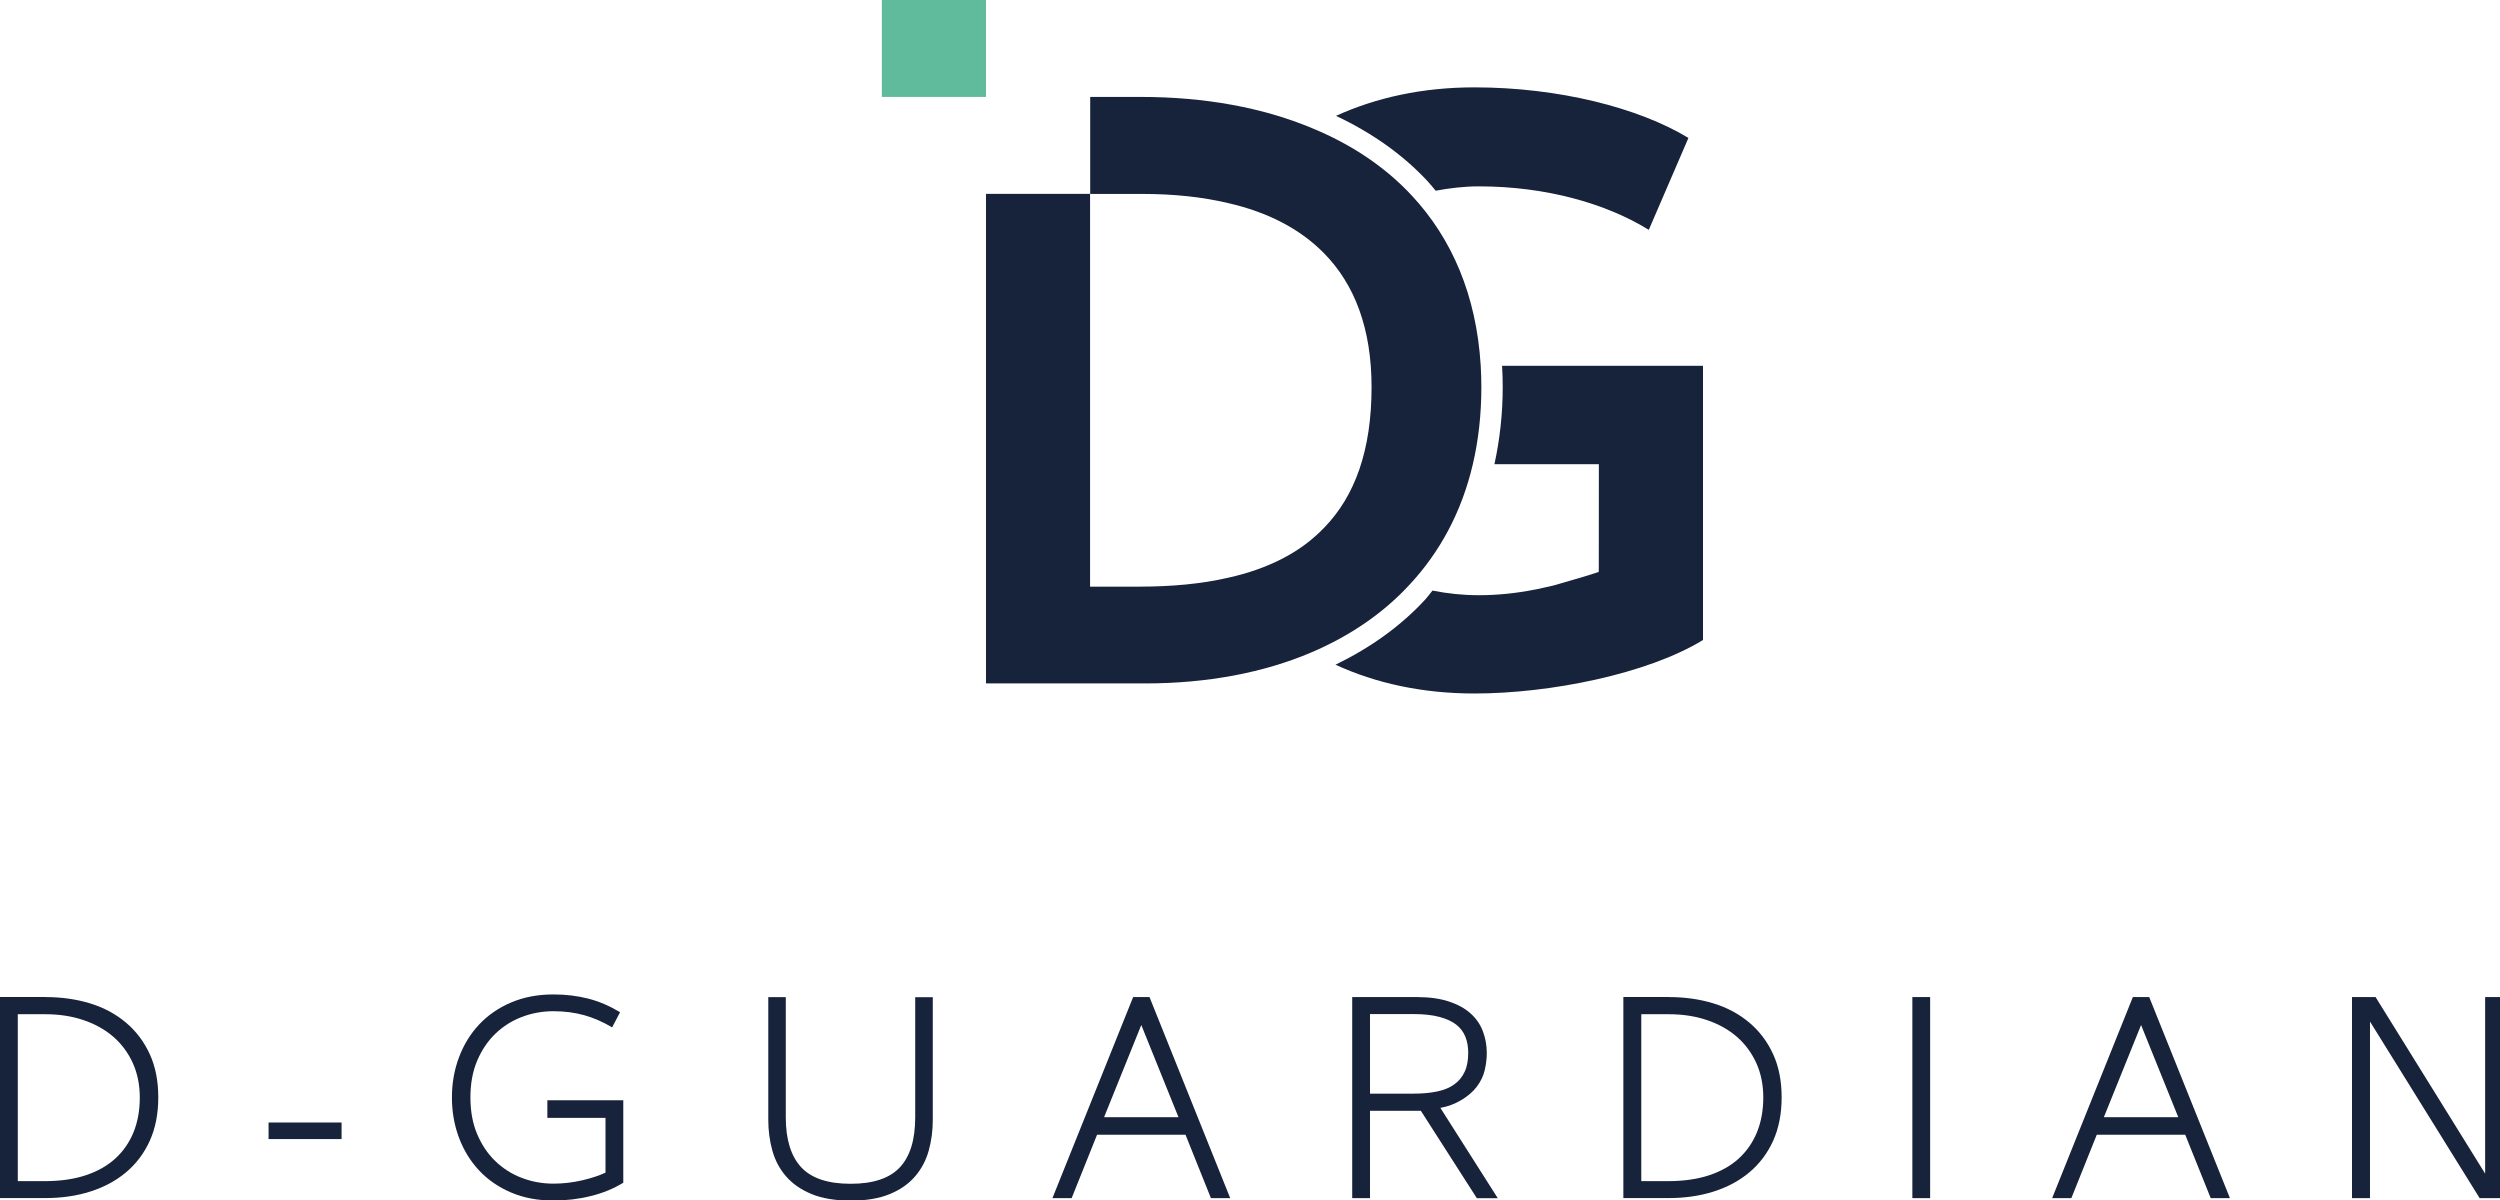 <svg width="350" height="168" xmlns="http://www.w3.org/2000/svg" xml:space="preserve" version="1.1">

 <g>
  <title>Layer 1</title>
  <g id="svg_1">
   <g id="svg_2">
    <path id="svg_3" fill="#17223B" d="m6.36,139.59c2.26,0 4.35,0.3 6.27,0.89s3.59,1.49 5.01,2.69c1.42,1.2 2.53,2.67 3.33,4.42c0.8,1.75 1.19,3.77 1.19,6.05c0,2.29 -0.4,4.31 -1.19,6.07c-0.8,1.76 -1.91,3.23 -3.33,4.42c-1.42,1.19 -3.09,2.08 -5.01,2.69s-4.01,0.91 -6.27,0.91l-6.36,0l0,-28.15l6.36,0l0,0.01zm5.66,24.94c1.65,-0.55 3.03,-1.33 4.14,-2.35c1.11,-1.02 1.96,-2.25 2.54,-3.68c0.58,-1.43 0.87,-3.05 0.87,-4.84c0,-1.79 -0.33,-3.41 -0.98,-4.84c-0.65,-1.43 -1.56,-2.66 -2.72,-3.67c-1.17,-1.01 -2.56,-1.79 -4.19,-2.34c-1.63,-0.55 -3.41,-0.82 -5.36,-0.82l-3.83,0l0,23.37l3.83,0c2.16,-0.01 4.06,-0.28 5.7,-0.83z" class="st0"/>
    <path id="svg_4" fill="#17223B" d="m47.82,157.15l0,2.32l-10.22,0l0,-2.32l10.22,0z" class="st0"/>
    <path id="svg_5" fill="#17223B" d="m71.55,166.95c-1.76,-0.75 -3.25,-1.78 -4.47,-3.08c-1.22,-1.3 -2.16,-2.83 -2.82,-4.59c-0.66,-1.76 -0.99,-3.64 -0.99,-5.63c0,-2 0.33,-3.87 0.99,-5.63c0.66,-1.76 1.6,-3.29 2.82,-4.59c1.22,-1.3 2.71,-2.33 4.47,-3.08c1.76,-0.75 3.74,-1.13 5.94,-1.13c1.73,0 3.35,0.2 4.88,0.59c1.52,0.39 3,1.03 4.44,1.9l-1.11,2.12c-1.28,-0.76 -2.58,-1.33 -3.9,-1.7c-1.32,-0.37 -2.76,-0.56 -4.3,-0.56c-1.57,0 -3.05,0.27 -4.46,0.81s-2.63,1.32 -3.7,2.35c-1.06,1.03 -1.91,2.29 -2.54,3.78c-0.63,1.49 -0.94,3.2 -0.94,5.13c0,1.93 0.31,3.64 0.94,5.13s1.47,2.75 2.54,3.78s2.3,1.82 3.7,2.35c1.4,0.54 2.89,0.81 4.46,0.81c1.3,0 2.61,-0.15 3.94,-0.45c1.32,-0.3 2.43,-0.67 3.33,-1.09l0,-7.67l-8.14,0l0,-2.46l10.63,0l0,11.54c-1.35,0.83 -2.86,1.45 -4.56,1.87c-1.69,0.42 -3.42,0.62 -5.2,0.62c-2.21,0.01 -4.19,-0.37 -5.95,-1.12z" class="st0"/>
    <path id="svg_6" fill="#17223B" d="m113.62,167.17c-1.47,-0.61 -2.66,-1.43 -3.56,-2.47c-0.91,-1.04 -1.55,-2.25 -1.93,-3.62c-0.38,-1.37 -0.57,-2.8 -0.57,-4.3l0,-17.18l2.45,0l0,16.81c0,3.12 0.72,5.45 2.15,7c1.44,1.55 3.74,2.32 6.93,2.32c3.16,0 5.46,-0.77 6.89,-2.3c1.44,-1.54 2.15,-3.87 2.15,-7.01l0,-16.81l2.46,0l0,17.18c0,1.5 -0.19,2.94 -0.57,4.3c-0.38,1.37 -1.02,2.57 -1.92,3.62c-0.9,1.04 -2.08,1.87 -3.56,2.47c-1.48,0.61 -3.3,0.91 -5.45,0.91c-2.18,-0.01 -4,-0.32 -5.47,-0.92z" class="st0"/>
    <path id="svg_7" fill="#17223B" d="m169.53,167.74l-3.56,-8.88l-12.38,0l-3.56,8.88l-2.69,0l11.3,-28.15l2.29,0l11.3,28.15l-2.7,0zm-4.54,-11.33l-5.21,-12.91l-5.21,12.91l10.42,0z" class="st0"/>
    <path id="svg_8" fill="#17223B" d="m191.8,167.74l-2.49,0l0,-28.15l9.05,0c1.75,0 3.25,0.21 4.49,0.62c1.24,0.41 2.26,0.97 3.04,1.68c0.79,0.71 1.36,1.54 1.72,2.51c0.36,0.96 0.54,1.97 0.54,3.03c0,0.79 -0.1,1.58 -0.29,2.39c-0.19,0.81 -0.55,1.57 -1.09,2.29c-0.54,0.72 -1.27,1.35 -2.19,1.9c-0.92,0.55 -1.89,0.91 -2.93,1.09l8.04,12.65l-2.93,0l-7.84,-12.24l-0.5,0l-0.84,0l-5.78,0l0,12.23zm0,-14.63l6.09,0c1.23,0 2.33,-0.1 3.3,-0.3c0.96,-0.2 1.77,-0.53 2.4,-0.99c0.64,-0.46 1.13,-1.05 1.46,-1.77c0.34,-0.72 0.5,-1.6 0.5,-2.66c0,-0.83 -0.13,-1.58 -0.4,-2.25c-0.27,-0.67 -0.7,-1.24 -1.29,-1.7c-0.59,-0.46 -1.38,-0.82 -2.37,-1.08s-2.19,-0.39 -3.6,-0.39l-6.09,0l0,11.14z" class="st0"/>
    <path id="svg_9" fill="#17223B" d="m233.63,139.59c2.26,0 4.36,0.3 6.27,0.89c1.92,0.59 3.59,1.49 5.01,2.69s2.53,2.67 3.33,4.42c0.8,1.75 1.19,3.77 1.19,6.05c0,2.29 -0.4,4.31 -1.19,6.07c-0.8,1.76 -1.91,3.23 -3.33,4.42s-3.09,2.08 -5.01,2.69c-1.92,0.61 -4.01,0.91 -6.27,0.91l-6.36,0l0,-28.15l6.36,0l0,0.01zm5.67,24.94c1.65,-0.55 3.03,-1.33 4.14,-2.35c1.11,-1.02 1.96,-2.25 2.54,-3.68c0.58,-1.43 0.88,-3.05 0.88,-4.84c0,-1.79 -0.33,-3.41 -0.98,-4.84c-0.65,-1.43 -1.56,-2.66 -2.72,-3.67s-2.56,-1.79 -4.19,-2.34c-1.62,-0.55 -3.41,-0.82 -5.36,-0.82l-3.83,0l0,23.37l3.83,0c2.14,-0.01 4.04,-0.28 5.69,-0.83z" class="st0"/>
    <path id="svg_10" fill="#17223B" d="m267.73,139.59l2.49,0l0,28.15l-2.49,0l0,-28.15z" class="st0"/>
    <path id="svg_11" fill="#17223B" d="m309.5,167.74l-3.57,-8.88l-12.38,0l-3.56,8.88l-2.69,0l11.3,-28.15l2.29,0l11.3,28.15l-2.69,0zm-4.54,-11.33l-5.21,-12.91l-5.21,12.91l10.42,0z" class="st0"/>
    <path id="svg_12" fill="#17223B" d="m331.8,167.74l-2.52,0l0,-28.15l3.3,0l15.34,24.72l0,-24.72l2.52,0l0,28.15l-3.29,0l-15.35,-24.72l0,24.72z" class="st0"/>
   </g>
  </g>
  <g id="svg_13">
   <path id="svg_14" fill="#17223B" d="m200.99,26.7c1.96,-0.36 3.97,-0.61 6.05,-0.61c9.49,0 17.91,2.45 23.79,6.09l5.55,-12.87c-6.99,-4.24 -18.21,-7.08 -29.97,-7.08c-7.25,0 -13.75,1.43 -19.37,3.99c5.02,2.37 9.36,5.42 12.84,9.17c0.39,0.42 0.74,0.87 1.11,1.31z" class="st0"/>
   <path id="svg_15" fill="#17223B" d="m210.29,51.19c0.06,0.99 0.09,2 0.09,3.02c0,3.72 -0.41,7.34 -1.16,10.78l14.62,0l-0.01,15.03c-0.18,0.08 -0.14,0.09 0.04,0.04c-1.45,0.47 -2.78,0.88 -3.94,1.2c-0.6,0.18 -1.13,0.33 -1.64,0.48c-0.57,0.18 -1.19,0.33 -1.79,0.45c-0.51,0.12 -0.9,0.21 -1.19,0.27c-0.3,0.06 -0.48,0.09 -0.48,0.09c-2.57,0.51 -5.22,0.78 -7.79,0.78c-2.22,0 -4.4,-0.23 -6.49,-0.65c-0.34,0.4 -0.63,0.83 -0.98,1.21c-3.42,3.73 -7.68,6.78 -12.6,9.17c5.63,2.59 12.15,4.03 19.45,4.03c10.54,0 24.21,-2.72 32,-7.49l0,-15.49l0,-22.9l-28.13,0l0,-0.02z" class="st0"/>
   <path id="svg_16" fill="#17223B" d="m206.2,64.98c0.78,-3.34 1.19,-6.93 1.19,-10.78c0,-1.02 -0.03,-2.03 -0.09,-3.02c-0.6,-9.82 -4.03,-17.76 -9.61,-23.76c-3.76,-4.06 -8.51,-7.22 -14.03,-9.49c-6.93,-2.9 -15.08,-4.36 -23.94,-4.36l-7.09,0l0,13.58l7.3,0c4.36,0 8.39,0.42 12,1.28c5.49,1.25 10.06,3.58 13.46,7.05c4.24,4.33 6.63,10.48 6.63,18.72c0,8.84 -2.33,15.23 -6.6,19.64c-0.84,0.88 -1.75,1.68 -2.73,2.41c-1.97,1.46 -4.23,2.61 -6.75,3.5c-1.26,0.44 -2.59,0.82 -3.98,1.13c-3.76,0.87 -7.94,1.25 -12.54,1.25l-6.81,0l0,-54.99l-14.57,0l0,68.54l22.27,0c8.69,0 16.6,-1.49 23.32,-4.36c5.37,-2.3 10.03,-5.46 13.73,-9.49c4.24,-4.55 7.29,-10.19 8.84,-16.85z" class="st0"/>
   <polygon id="svg_17" fill="#60BB9C" points="138.04,12.57 138.04,12.08 138.04,10.59 138.04,0 123.46,0 123.46,13.57 135.06,13.57 136.55,13.57 138.04,13.57 " class="st1"/>
  </g>
 </g>
</svg>